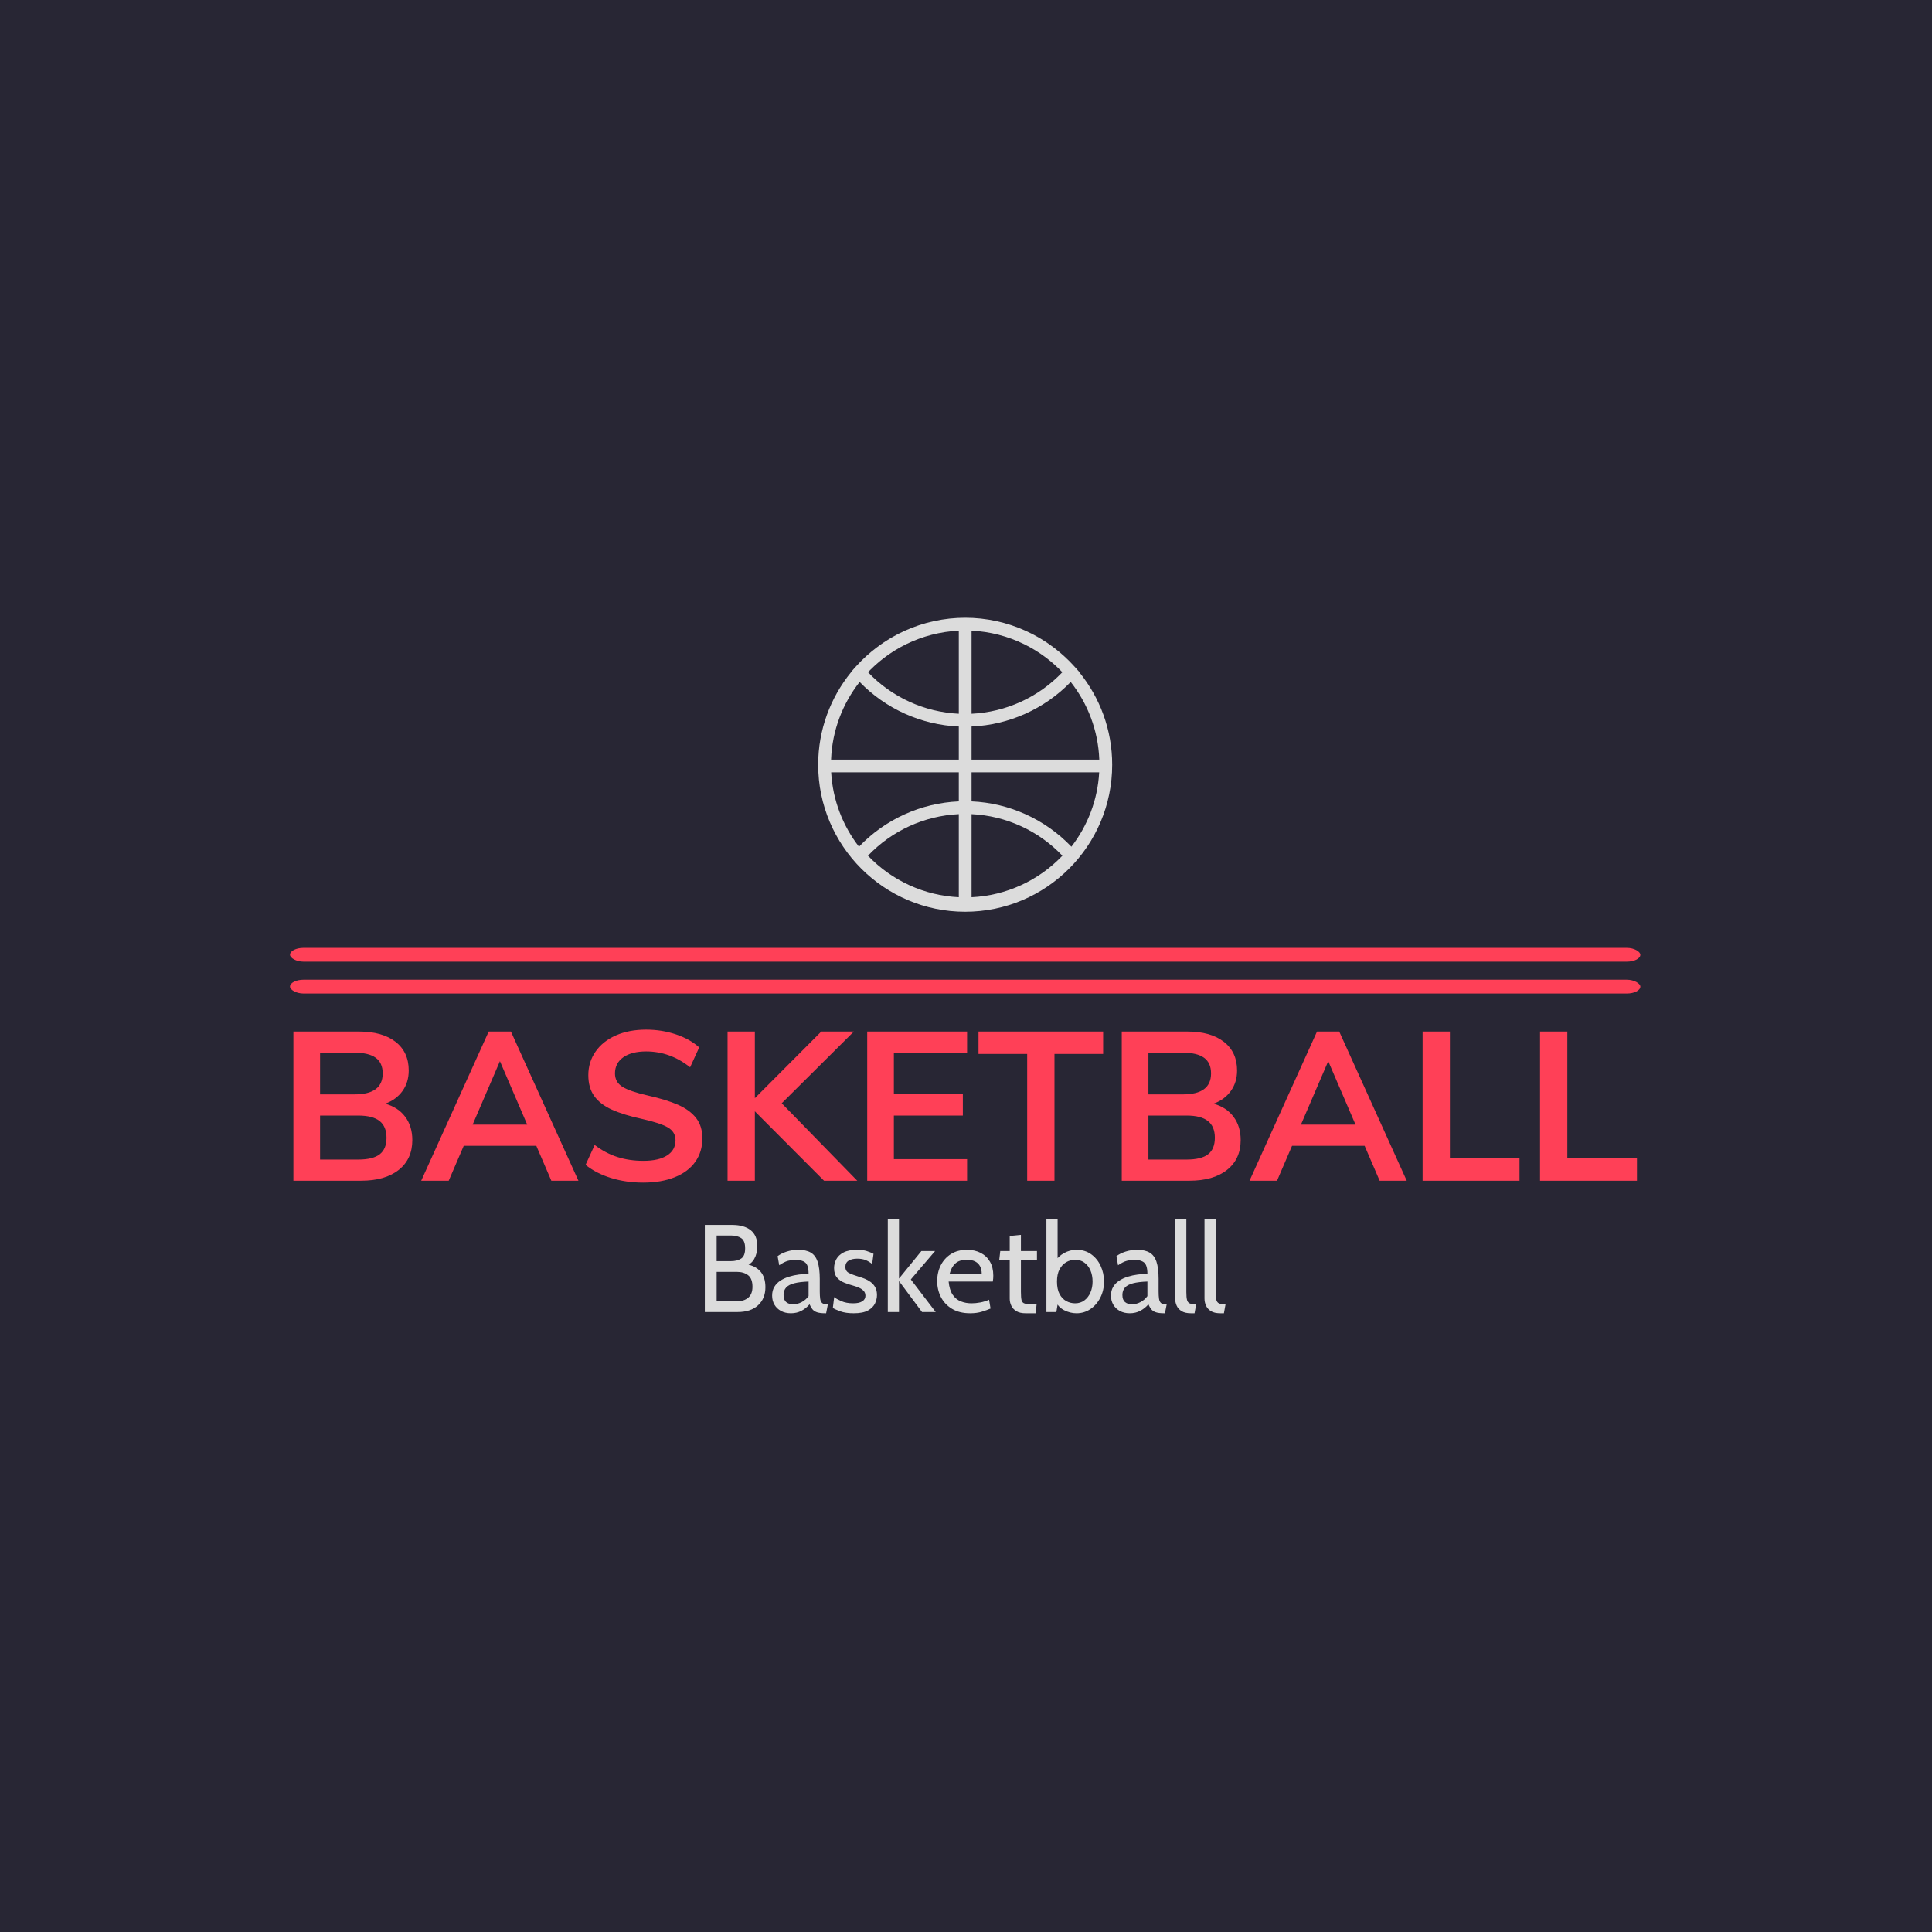 <svg xmlns="http://www.w3.org/2000/svg" version="1.1" xmlns:xlink="http://www.w3.org/1999/xlink" xmlns:svgjs="http://svgjs.dev/svgjs" width="1000" height="1000" viewBox="0 0 1000 1000"><rect width="1000" height="1000" fill="#282634"></rect><g transform="matrix(0.7,0,0,0.7,149.576,319.502)"><svg viewBox="0 0 396 204" data-background-color="#282634" preserveAspectRatio="xMidYMid meet" height="515" width="1000" xmlns="http://www.w3.org/2000/svg" xmlns:xlink="http://www.w3.org/1999/xlink"><g id="tight-bounds" transform="matrix(1,0,0,1,0.24,0.14)"><svg viewBox="0 0 395.52 203.719" height="203.719" width="395.52"><g><svg viewBox="0 0 397.498 204.738" height="203.719" width="395.52"><g><rect width="397.498" height="4.061" x="0" y="97.174" fill="#ff4057" opacity="1" stroke-width="0" stroke="transparent" fill-opacity="1" class="rect-o-0" data-fill-palette-color="primary" rx="1%" id="o-0" data-palette-color="#ff4057"></rect></g><g><rect width="397.498" height="4.061" x="0" y="106.551" fill="#ff4057" opacity="1" stroke-width="0" stroke="transparent" fill-opacity="1" class="rect-o-1" data-fill-palette-color="primary" rx="1%" id="o-1" data-palette-color="#ff4057"></rect></g><g transform="matrix(1,0,0,1,0.989,121.243)"><svg viewBox="0 0 395.52 83.495" height="83.495" width="395.52"><g><svg viewBox="0 0 395.52 83.495" height="83.495" width="395.52"><g><svg viewBox="0 0 395.52 45.033" height="45.033" width="395.52"><g transform="matrix(1,0,0,1,0,0)"><svg width="395.52" viewBox="3.8 -35.7 317.48 36.15" height="45.033" data-palette-color="#ff4057"><path d="M25.5-18.2Q28.55-17.35 30.23-15.1 31.9-12.85 31.9-9.6L31.9-9.6Q31.9-5.1 28.68-2.55 25.45 0 19.8 0L19.8 0 3.8 0 3.8-35.25 19.3-35.25Q24.8-35.25 27.93-32.83 31.05-30.4 31.05-26.05L31.05-26.05Q31.05-23.25 29.58-21.2 28.1-19.15 25.5-18.2L25.5-18.2ZM10.1-30.25L10.1-20.4 18.25-20.4Q24.9-20.4 24.9-25.35L24.9-25.35Q24.9-27.85 23.25-29.05 21.6-30.25 18.25-30.25L18.25-30.25 10.1-30.25ZM19.1-5Q22.6-5 24.2-6.25 25.8-7.5 25.8-10.15L25.8-10.15Q25.8-12.8 24.18-14.1 22.55-15.4 19.1-15.4L19.1-15.4 10.1-15.4 10.1-5 19.1-5ZM71.15 0L64.75 0 61.2-8.25 44.05-8.25 40.5 0 34 0 49.95-35.25 55.2-35.25 71.15 0ZM52.6-28.25L46.15-13.25 59.05-13.25 52.6-28.25ZM86.44 0.45Q82.39 0.45 78.84-0.65 75.29-1.75 72.84-3.75L72.84-3.75 74.99-8.45Q77.54-6.5 80.37-5.6 83.19-4.7 86.49-4.7L86.49-4.7Q90.14-4.7 92.12-5.98 94.09-7.25 94.09-9.55L94.09-9.55Q94.09-11.55 92.27-12.6 90.44-13.65 86.19-14.6L86.19-14.6Q81.79-15.55 79.04-16.8 76.29-18.05 74.89-20 73.49-21.95 73.49-24.95L73.49-24.95Q73.49-28.05 75.19-30.5 76.89-32.95 79.99-34.33 83.09-35.7 87.14-35.7L87.14-35.7Q90.84-35.7 94.19-34.58 97.54-33.45 99.69-31.5L99.69-31.5 97.54-26.8Q92.84-30.55 87.14-30.55L87.14-30.55Q83.74-30.55 81.77-29.18 79.79-27.8 79.79-25.35L79.79-25.35Q79.79-23.3 81.54-22.2 83.29-21.1 87.49-20.15L87.49-20.15Q91.94-19.15 94.72-17.93 97.49-16.7 98.97-14.8 100.44-12.9 100.44-10L100.44-10Q100.44-6.85 98.77-4.48 97.09-2.1 93.92-0.83 90.74 0.45 86.44 0.45L86.44 0.45ZM119.19-18.3L137.04 0 129.19 0 112.84-16.4 112.84 0 106.39 0 106.39-35.25 112.84-35.25 112.84-19.5 128.54-35.25 136.24-35.25 119.19-18.3ZM162.99 0L139.39 0 139.39-35.25 162.99-35.25 162.99-30.15 145.69-30.15 145.69-20.45 161.99-20.45 161.99-15.4 145.69-15.4 145.69-5.1 162.99-5.1 162.99 0ZM183.64 0L177.19 0 177.19-29.95 165.69-29.95 165.69-35.25 195.14-35.25 195.14-29.95 183.64-29.95 183.64 0ZM221.24-18.2Q224.29-17.35 225.96-15.1 227.64-12.85 227.64-9.6L227.64-9.6Q227.64-5.1 224.41-2.55 221.19 0 215.54 0L215.54 0 199.54 0 199.54-35.25 215.04-35.25Q220.54-35.25 223.66-32.83 226.79-30.4 226.79-26.05L226.79-26.05Q226.79-23.25 225.31-21.2 223.84-19.15 221.24-18.2L221.24-18.2ZM205.84-30.25L205.84-20.4 213.99-20.4Q220.64-20.4 220.64-25.35L220.64-25.35Q220.64-27.85 218.99-29.05 217.34-30.25 213.99-30.25L213.99-30.25 205.84-30.25ZM214.84-5Q218.34-5 219.94-6.25 221.54-7.5 221.54-10.15L221.54-10.15Q221.54-12.8 219.91-14.1 218.29-15.4 214.84-15.4L214.84-15.4 205.84-15.4 205.84-5 214.84-5ZM266.88 0L260.48 0 256.93-8.25 239.78-8.25 236.23 0 229.73 0 245.68-35.25 250.93-35.25 266.88 0ZM248.33-28.25L241.88-13.25 254.78-13.25 248.33-28.25ZM293.53 0L270.63 0 270.63-35.25 277.08-35.25 277.08-5.3 293.53-5.3 293.53 0ZM321.28 0L298.38 0 298.38-35.25 304.83-35.25 304.83-5.3 321.28-5.3 321.28 0Z" opacity="1" transform="matrix(1,0,0,1,0,0)" fill="#ff4057" class="undefined-text-0" data-fill-palette-color="primary" id="text-0"></path></svg></g></svg></g><g transform="matrix(1,0,0,1,121.116,55.664)"><svg viewBox="0 0 153.288 27.831" height="27.831" width="153.288"><g transform="matrix(1,0,0,1,0,0)"><svg width="153.288" viewBox="4 -37.5 209.28 38" height="27.831" data-palette-color="#dcdcdc"><path d="M17.2 0L4 0 4-35 15.05-35Q19.75-35 22.43-32.89 25.1-30.78 25.1-26.45L25.1-26.45Q25.1-23.53 23.83-21.3 22.55-19.07 20-18.4L20-18.4 20.7-19.2Q24.35-18.6 26.35-16.29 28.35-13.98 28.35-10L28.35-10Q28.35-5.4 25.39-2.7 22.43 0 17.2 0L17.2 0ZM8.75-16.15L8.75-4.3 16.8-4.3Q19.7-4.3 21.43-5.75 23.15-7.2 23.15-10.15L23.15-10.15Q23.15-13.45 21.39-14.8 19.63-16.15 16.8-16.15L16.8-16.15 8.75-16.15ZM8.75-30.75L8.75-20.45 14.45-20.45Q17-20.45 18.6-21.48 20.2-22.5 20.2-25.6L20.2-25.6Q20.2-28.68 18.6-29.71 17-30.75 14.45-30.75L14.45-30.75 8.75-30.75ZM38.6 0.5L38.6 0.5Q36.32 0.5 34.62-0.43 32.92-1.35 31.98-2.95 31.05-4.55 31.05-6.6L31.05-6.6Q31.05-8.68 31.96-10.16 32.87-11.65 34.41-12.64 35.95-13.63 37.85-14.21 39.75-14.8 41.78-15.06 43.82-15.33 45.7-15.35L45.7-15.35Q45.7-18.85 44.32-19.93 42.95-21 40.35-21L40.35-21Q38.97-21 37.41-20.58 35.85-20.15 33.9-18.8L33.9-18.8 33.25-22.45Q34.72-23.58 36.92-24.29 39.12-25 41.55-25L41.55-25Q44.65-25 46.55-23.91 48.45-22.83 49.32-20.25 50.2-17.68 50.2-13.25L50.2-13.25 50.2-8.25Q50.2-6.5 50.36-5.36 50.52-4.23 51.11-3.66 51.7-3.1 53-3.1L53-3.1 53.45-3.1 52.75 0.5 52.4 0.5Q50.22 0.5 49.03 0.08 47.85-0.35 47.22-1.15 46.6-1.95 46.1-3.1L46.1-3.1Q44.72-1.5 42.85-0.5 40.97 0.5 38.6 0.5ZM39.45-3.1L39.45-3.1Q41.25-3.1 42.94-4 44.62-4.9 45.7-6.4L45.7-6.4 45.7-12.25Q42.12-12.13 39.91-11.55 37.7-10.98 36.67-9.83 35.65-8.68 35.65-6.85L35.65-6.85Q35.65-4.88 36.71-3.99 37.77-3.1 39.45-3.1ZM63.84 0.5L63.84 0.5Q60.59 0.5 58.46-0.28 56.32-1.05 55.45-1.65L55.45-1.65 55.99-6Q56.8-5.3 58.82-4.4 60.84-3.5 63.64-3.5L63.64-3.5Q66.02-3.5 67.28-4.3 68.55-5.1 68.55-6.55L68.55-6.55Q68.55-7.83 67.73-8.61 66.92-9.4 65.78-9.86 64.64-10.33 63.64-10.6L63.64-10.6Q61.97-11.05 60.18-11.74 58.39-12.43 57.17-13.8 55.95-15.18 55.95-17.65L55.95-17.65Q55.95-19.53 56.84-21.21 57.74-22.9 59.77-23.95 61.8-25 65.14-25L65.14-25Q67.59-25 69.13-24.49 70.67-23.98 71.8-23.4L71.8-23.4 71.25-19.3Q70.17-20.2 68.75-20.83 67.32-21.45 65.25-21.45L65.25-21.45Q63.14-21.45 61.82-20.66 60.49-19.88 60.49-18.15L60.49-18.15Q60.49-16.43 61.91-15.7 63.32-14.98 66.19-14.1L66.19-14.1Q67.09-13.85 68.28-13.38 69.47-12.9 70.59-12.1 71.72-11.3 72.46-10.01 73.19-8.72 73.19-6.8L73.19-6.8Q73.19-5.18 72.42-3.49 71.64-1.8 69.62-0.65 67.59 0.5 63.84 0.5ZM82.04 0L77.54 0 77.54-37.5 82.04-37.5 82.04-13.45 91.04-24.5 96.54-24.5 86.79-13.1 96.79 0 91.29 0 82.04-12.45 82.04 0ZM110.64 0.5L110.64 0.5Q106.32 0.5 103.37-1.28 100.42-3.05 98.9-5.99 97.39-8.93 97.39-12.45L97.39-12.45Q97.39-15.88 98.8-18.73 100.22-21.58 102.9-23.29 105.59-25 109.39-25L109.39-25Q112.44-25 114.83-23.79 117.22-22.58 118.58-20.26 119.94-17.95 119.94-14.65L119.94-14.65Q119.94-14.13 119.9-13.51 119.87-12.9 119.74-12.25L119.74-12.25 101.99-12.25Q102.32-8.85 103.62-6.95 104.92-5.05 106.89-4.28 108.87-3.5 111.19-3.5L111.19-3.5Q112.89-3.5 114.74-3.85 116.59-4.2 118.24-4.95L118.24-4.95 118.84-1.4Q117.42-0.78 115.37-0.14 113.32 0.5 110.64 0.5ZM102.39-15.35L102.39-15.35 115.29-15.35Q115.29-17.07 114.64-18.35 113.99-19.63 112.67-20.31 111.34-21 109.29-21L109.29-21Q106.29-21 104.68-19.51 103.07-18.03 102.39-15.35ZM136.99 0.5L132.94 0.5Q130.61 0.5 129.21-0.35 127.81-1.2 127.18-2.54 126.54-3.88 126.54-5.35L126.54-5.35 126.54-21 122.34-21 122.74-24.5 126.54-24.5 126.54-30.55 131.04-31 131.04-24.5 137.49-24.5 137.49-21 131.04-21 131.04-8.1Q131.04-5.75 131.31-4.7 131.59-3.65 132.68-3.38 133.76-3.1 136.19-3.1L136.19-3.1 137.34-3.1 136.99 0.5ZM153.39 0.5L153.39 0.5Q150.81 0.5 148.4-0.74 145.99-1.98 145.04-4.4L145.04-4.4 146.14-5.2 145.29 0 141.29 0 141.29-37.5 145.79-37.5 145.79-19.7 144.84-20.4Q146.09-22.43 148.41-23.71 150.74-25 153.39-25L153.39-25Q156.81-25 159.29-23.21 161.76-21.43 163.1-18.51 164.44-15.6 164.44-12.25L164.44-12.25Q164.44-8.68 162.96-5.79 161.49-2.9 158.99-1.2 156.49 0.5 153.39 0.5ZM152.84-3.5L152.84-3.5Q154.99-3.5 156.56-4.69 158.14-5.88 158.99-7.86 159.84-9.85 159.84-12.25L159.84-12.25Q159.84-14.75 158.99-16.73 158.14-18.7 156.56-19.85 154.99-21 152.84-21L152.84-21Q150.91-21 149.25-20.04 147.59-19.07 146.56-17.14 145.54-15.2 145.54-12.25L145.54-12.25Q145.54-9.18 146.56-7.25 147.59-5.33 149.25-4.41 150.91-3.5 152.84-3.5ZM174.78 0.5L174.78 0.5Q172.51 0.5 170.81-0.43 169.11-1.35 168.17-2.95 167.23-4.55 167.23-6.6L167.23-6.6Q167.23-8.68 168.15-10.16 169.06-11.65 170.6-12.64 172.13-13.63 174.03-14.21 175.93-14.8 177.97-15.06 180.01-15.33 181.88-15.35L181.88-15.35Q181.88-18.85 180.51-19.93 179.13-21 176.53-21L176.53-21Q175.16-21 173.6-20.58 172.03-20.15 170.08-18.8L170.08-18.8 169.43-22.45Q170.91-23.58 173.11-24.29 175.31-25 177.73-25L177.73-25Q180.83-25 182.73-23.91 184.63-22.83 185.51-20.25 186.38-17.68 186.38-13.25L186.38-13.25 186.38-8.25Q186.38-6.5 186.55-5.36 186.71-4.23 187.3-3.66 187.88-3.1 189.18-3.1L189.18-3.1 189.63-3.1 188.93 0.5 188.58 0.5Q186.41 0.5 185.22 0.08 184.03-0.35 183.41-1.15 182.78-1.95 182.28-3.1L182.28-3.1Q180.91-1.5 179.03-0.5 177.16 0.5 174.78 0.5ZM175.63-3.1L175.63-3.1Q177.43-3.1 179.12-4 180.81-4.9 181.88-6.4L181.88-6.4 181.88-12.25Q178.31-12.13 176.1-11.55 173.88-10.98 172.86-9.83 171.83-8.68 171.83-6.85L171.83-6.85Q171.83-4.88 172.9-3.99 173.96-3.1 175.63-3.1ZM200.83 0.5L199.38 0.5Q197.01 0.5 195.62-0.36 194.23-1.23 193.63-2.58 193.03-3.93 193.03-5.4L193.03-5.4 193.03-37.5 197.53-37.5 197.53-8Q197.53-5.9 197.81-4.85 198.08-3.8 198.92-3.45 199.76-3.1 201.48-3.1L201.48-3.1 200.83 0.5ZM212.63 0.5L211.18 0.5Q208.8 0.5 207.42-0.36 206.03-1.23 205.43-2.58 204.83-3.93 204.83-5.4L204.83-5.4 204.83-37.5 209.33-37.5 209.33-8Q209.33-5.9 209.6-4.85 209.88-3.8 210.72-3.45 211.55-3.1 213.28-3.1L213.28-3.1 212.63 0.5Z" opacity="1" transform="matrix(1,0,0,1,0,0)" fill="#dcdcdc" class="undefined-text-1" data-fill-palette-color="secondary" id="text-1"></path></svg></g></svg></g></svg></g></svg></g><g transform="matrix(1,0,0,1,155.478,0)"><svg viewBox="0 0 86.543 86.543" height="86.543" width="86.543"><g><svg xmlns="http://www.w3.org/2000/svg" xmlns:xlink="http://www.w3.org/1999/xlink" version="1.1" x="0" y="0" viewBox="3.931 3.931 92.138 92.138" enable-background="new 0 0 100 100" xml:space="preserve" height="86.543" width="86.543" class="icon-icon-0" data-fill-palette-color="accent" id="icon-0"><path fill="#dcdcdc" d="M85.792 21.038L85.825 21l-1.152-1.317c-0.152-0.175-0.315-0.338-0.471-0.51-0.117-0.13-0.238-0.258-0.357-0.387-0.407-0.441-0.818-0.878-1.241-1.302-0.071-0.071-0.145-0.14-0.216-0.21-1.885-1.865-3.915-3.551-6.064-5.05-0.229-0.16-0.453-0.325-0.686-0.48-0.322-0.217-0.652-0.421-0.979-0.629-0.35-0.223-0.698-0.446-1.055-0.659-0.269-0.161-0.542-0.313-0.815-0.469-0.43-0.246-0.863-0.489-1.302-0.722-0.226-0.119-0.452-0.233-0.679-0.349-0.502-0.254-1.006-0.501-1.518-0.737-0.184-0.085-0.368-0.168-0.554-0.251-0.563-0.252-1.134-0.493-1.708-0.723-0.148-0.059-0.296-0.117-0.443-0.175-0.619-0.239-1.244-0.465-1.875-0.678-0.117-0.04-0.233-0.081-0.352-0.119-0.66-0.218-1.327-0.419-2-0.606-0.098-0.027-0.195-0.057-0.293-0.083-0.687-0.187-1.38-0.356-2.078-0.512-0.092-0.02-0.181-0.043-0.271-0.062-0.695-0.149-1.396-0.281-2.102-0.399-0.099-0.017-0.196-0.037-0.295-0.053-0.684-0.109-1.374-0.201-2.068-0.279-0.12-0.015-0.24-0.033-0.361-0.047-0.669-0.07-1.344-0.121-2.021-0.163-0.142-0.009-0.283-0.025-0.426-0.032C51.634 3.954 50.819 3.931 50 3.931s-1.634 0.023-2.443 0.066c-0.143 0.007-0.284 0.023-0.426 0.032-0.677 0.042-1.352 0.093-2.021 0.163-0.121 0.014-0.241 0.032-0.361 0.047-0.694 0.078-1.385 0.17-2.068 0.279-0.099 0.016-0.196 0.036-0.295 0.053-0.706 0.118-1.406 0.25-2.102 0.399-0.091 0.02-0.18 0.043-0.271 0.062-0.698 0.155-1.392 0.325-2.078 0.512-0.098 0.026-0.195 0.056-0.293 0.083-0.673 0.188-1.34 0.389-2 0.606-0.118 0.038-0.234 0.079-0.352 0.119-0.631 0.213-1.256 0.438-1.875 0.678-0.147 0.058-0.295 0.116-0.443 0.175-0.574 0.229-1.145 0.471-1.708 0.723-0.186 0.083-0.37 0.166-0.554 0.251-0.512 0.236-1.016 0.483-1.518 0.737-0.227 0.115-0.453 0.229-0.679 0.349-0.438 0.232-0.872 0.476-1.302 0.722-0.273 0.155-0.547 0.308-0.815 0.469-0.356 0.213-0.705 0.437-1.055 0.659-0.327 0.208-0.657 0.412-0.979 0.629-0.232 0.155-0.457 0.32-0.686 0.48-2.149 1.499-4.18 3.185-6.064 5.05-0.071 0.07-0.145 0.139-0.216 0.21-0.423 0.424-0.834 0.86-1.241 1.302-0.119 0.129-0.24 0.257-0.357 0.387-0.155 0.172-0.318 0.335-0.471 0.51L14.175 21l0.033 0.038C7.788 28.957 3.931 39.035 3.931 50c0 25.402 20.666 46.069 46.069 46.069S96.069 75.402 96.069 50C96.069 39.035 92.212 28.957 85.792 21.038zM83.286 75.682C75.067 67.087 63.859 62.001 52 61.484v-9.103h39.997C91.507 61.126 88.331 69.159 83.286 75.682zM8.003 52.382H48v9.103c-11.859 0.517-23.067 5.603-31.286 14.197C11.669 69.159 8.493 61.126 8.003 52.382zM20.101 20.44c0.118-0.12 0.238-0.238 0.357-0.357 0.365-0.359 0.735-0.714 1.113-1.061 0.131-0.12 0.264-0.238 0.396-0.357 0.37-0.332 0.746-0.658 1.128-0.978 0.157-0.132 0.318-0.26 0.479-0.389 0.362-0.294 0.728-0.583 1.1-0.865 0.203-0.153 0.409-0.301 0.615-0.45 0.337-0.245 0.674-0.489 1.018-0.725 0.272-0.186 0.55-0.364 0.827-0.543 0.285-0.186 0.569-0.373 0.859-0.553 0.376-0.23 0.758-0.45 1.141-0.67 0.2-0.114 0.398-0.233 0.6-0.346 0.52-0.285 1.044-0.558 1.573-0.82 0.076-0.038 0.15-0.079 0.227-0.116C36.635 9.714 42.232 8.257 48 7.982v26.035c-10.786-0.514-20.977-5.168-28.446-13.004C19.735 20.823 19.915 20.629 20.101 20.44zM68.693 12.327c0.529 0.263 1.054 0.535 1.573 0.82 0.201 0.112 0.399 0.231 0.6 0.346 0.383 0.22 0.765 0.439 1.141 0.67 0.29 0.18 0.574 0.367 0.859 0.553 0.277 0.179 0.555 0.357 0.827 0.543 0.344 0.235 0.681 0.479 1.018 0.725 0.206 0.149 0.412 0.297 0.615 0.45 0.372 0.282 0.737 0.571 1.1 0.865 0.16 0.129 0.321 0.257 0.479 0.389 0.382 0.319 0.758 0.646 1.128 0.978 0.133 0.119 0.266 0.237 0.396 0.357 0.378 0.347 0.748 0.701 1.113 1.061 0.119 0.119 0.239 0.237 0.357 0.357 0.186 0.188 0.365 0.383 0.547 0.573C72.977 28.85 62.786 33.504 52 34.018V7.982c5.768 0.274 11.365 1.731 16.467 4.229C68.543 12.248 68.617 12.289 68.693 12.327zM48 38.016v10.366H7.972c0.349-9.161 3.64-17.575 8.954-24.334C25.124 32.507 36.245 37.504 48 38.016zM48 91.518C37.208 91.003 27.011 86.344 19.54 78.5 27.011 70.656 37.208 65.997 48 65.482V91.518zM52 65.482c10.792 0.515 20.989 5.174 28.46 13.018C72.989 86.344 62.792 91.003 52 91.518V65.482zM52 48.382V38.016c11.755-0.512 22.876-5.509 31.074-13.968 5.314 6.759 8.605 15.173 8.954 24.334H52z" data-fill-palette-color="accent"></path></svg></g></svg></g><g></g></svg></g><defs></defs></svg><rect width="395.52" height="203.719" fill="none" stroke="none" visibility="hidden"></rect></g></svg></g></svg>